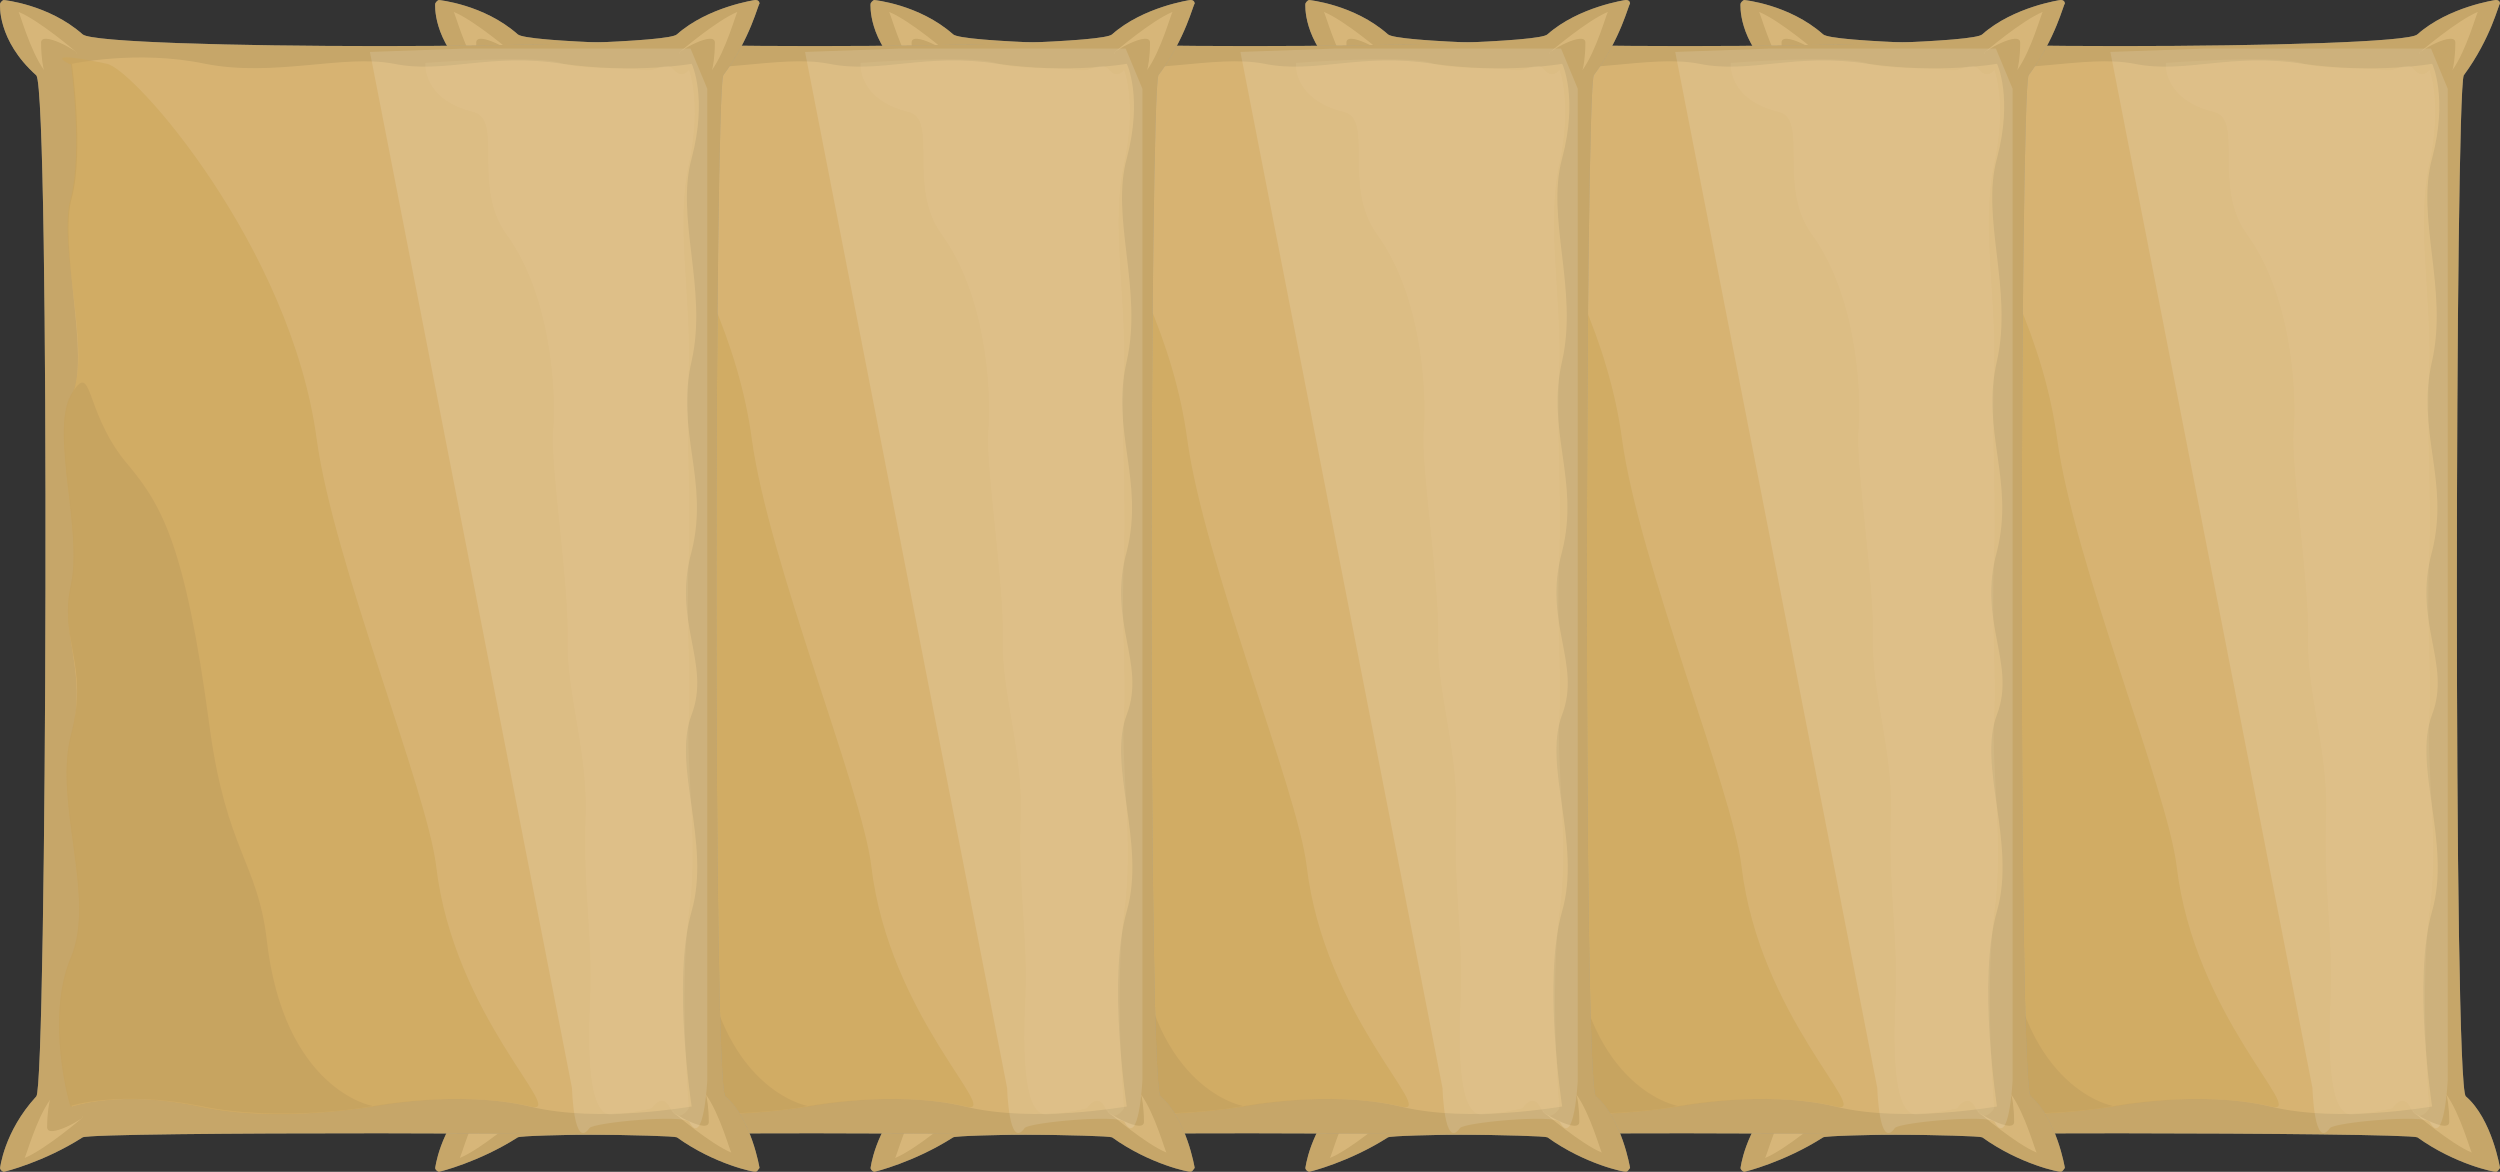 <?xml version="1.0" encoding="utf-8"?>
<!-- Generator: Adobe Illustrator 16.0.0, SVG Export Plug-In . SVG Version: 6.00 Build 0)  -->
<!DOCTYPE svg PUBLIC "-//W3C//DTD SVG 1.1//EN" "http://www.w3.org/Graphics/SVG/1.1/DTD/svg11.dtd">
<svg preserveAspectRatio="none"   version="1.1" id="图层_1" xmlns="http://www.w3.org/2000/svg" xmlns:xlink="http://www.w3.org/1999/xlink" x="0px" y="0px"
	 width="561.363px" height="263.127px" viewBox="-0.109 303.898 561.363 263.127"
	 enable-background="new -0.109 303.898 561.363 263.127" xml:space="preserve">
<rect x="-0.109" y="303.898" width="561.363" height="263.127" fill="#333333" stroke="none"/>
<g id="surface636">
	<path fill="#A5A293" d="M391.468,303.898c0,0,10.164,0.961,17.797,7.719c3.953,3.531,129.957,3.488,133.445,0
		c7.008-6.219,17.598-7.719,17.598-7.719c0.66,0,0.945,0.375,0.945,0.84c-0.285-0.09-1.945,7.66-8.148,16.086
		c-1.887,4.824-2.359,226.957,0.469,229.25c5.895,5.074,7.68,16.086,7.68,16.086c-0.285,0.238-0.422,0.84-0.945,0.84
		c-0.09,0.148-9.059-1.59-17.598-7.719c-2.742-1.133-130.82-1.297-133.445,0c-8.797,5.617-17.598,7.719-17.598,7.719
		c-0.199,0.148-0.949-0.375-0.949-0.84c0,0.238,0.785-8.066,8.148-16.086c2.352-2.426,3.121-225.48,0-229.25
		c-8.898-7.926-8.148-16.086-8.148-16.086c0-0.09,0.426-0.84,0.949-0.84H391.468z"/>
	<path fill="#D0C5AC" d="M406.589,318.285c0,0,14.844-3.293,30.184-0.066c15.566,3.066,31.117-2.207,42.406,0
		c11.41,2.316,21.648-2.547,37.758,0c16.402,2.316,29.078,0,29.078,0c0.074,0.066,3.605,7.637,0,21.215
		c-3.676,13.352,3.605,29.531,0,45.488c-3.676,15.863,3.988,26.816,0,42.77c-4.426,15.844,4.375,25.121,0,36.66
		c-4.426,11.434,4.375,28.855,0,44.129c-4.426,15.305,0,43.879,0,43.879c0.074-0.074-20.637,3.824-36.363,0
		c-16.063-3.824-35.637,0-35.637,0c0.074-0.074-20.75,3.824-38.391,0c-17.785-3.824-28.77,0-28.77,0
		c-0.266-0.074-5.754-19.777,0-33.355c5.734-13.219-3.836-34.625,0-49.898c3.484-15.07-2.684-21.504,0-33.656
		c2.734-12.164-4.602-34.234,0-42.723c4.234-8.441-3.066-33.945,0-44.465c2.734-10.477,0-30.043,0-30.043L406.589,318.285z"/>
	<path fill="#FFFFFF" fill-opacity="0.137" d="M486.218,318.007c0,0,24.672-1.883,30.484,0.059
		c4.016,1.441,14.625,1.035,18.531,1.523c2.734,0.668,4.949-2.332,6.805,0c1.93,2.168,3.355,0,3.355,0
		c0.074-0.082,2.922,7.551,0,21.125c-2.926,13.293,0.414,29.41,0,45.297c-0.676,15.996,0.457,26.707,0,42.594
		c-0.676,16.152,0.504,25.016,0,36.508c-0.676,11.145,2.223,28.855,0,43.945c-2.176,17.449,0,43.695,0,43.695
		c0.074,0.004-2.383,3.809-4.195,0c-1.73-3.746-4.109,0-4.109,0c0.129,0.004-4.375,1.098-9.121,1.422
		c-5,0.082-5.391-13.168-4.727-26.691c0.477-13.727-1.531-23.699-1.09-38.91c0.816-15.316-4.305-28.883-3.996-41.16
		c0.313-12.406-3.801-38.18-3.27-46.633c0.582-4.773,0.699-29.008-10.539-44.375c-7.629-10.648-0.637-25.633-7.266-27.336
		c-11.613-2.813-10.863-10.934-10.863-10.934V318.007z"/>
	<path fill="#B5A169" fill-opacity="0.529" d="M406.339,318.277c0,0-7.184-3.305,8.258-0.082
		c5.992,0.832,41.488,41.18,47.238,84.414c3.754,27.418,24.75,78.754,26.797,95.672c3.957,33.746,29.289,55.836,21.453,54.148
		c-15.996-3.902-35.867,0-35.867,0c0.371-0.152-20.883,3.824-38.645,0c-17.984-3.902-28.953,0-28.953,0
		c-0.281-0.152-5.789-19.777,0-33.355c5.719-13.297-3.859-34.625,0-49.902c4.219-15.145-2.703-21.504,0-33.723
		c2.719-12.172-4.633-34.168,0-42.652c4.969-8.52-3.086-33.945,0-44.469c2.719-10.551,0-30.043,0-30.043L406.339,318.277z"/>
	<path fill="#A4997B" fill-opacity="0.828" d="M418.339,406.917c8.25,9.75,13.797,17.516,19.512,60.754
		c3.738,26.996,10.672,30.035,12.719,46.949c3.77,34.047,23.691,37.586,23.691,37.586c0.328,0.211-20.93,3.824-38.688,0
		c-17.984-3.539-28.953,0-28.953,0c-0.281,0.211-5.789-19.777,0-33.355c5.719-13.684-3.859-34.625,0-49.898
		c4.219-15.535-2.703-21.504,0-33.723c2.719-12.563-4.633-34.168,0-42.656c4.969-8.156,2.871,3.133,11.973,14.641L418.339,406.917z"
		/>
	<path fill="#D1CDBD" d="M543.281,315.621c0,0,8.297-7.133,13.027-9.063c-0.277,0.063-2.543,8.684-5.813,13.188
		c0.285-0.375,0.727-3.215,0.727-6.109c0.309-3.266-9.086,2.25-7.992,2.254L543.281,315.621z"/>
	<path fill="#D1CDBD" d="M407.878,315.621c0,0-8.301-7.133-13.031-9.063c0.281,0.063,2.543,8.684,5.813,13.188
		c-0.281-0.375-0.727-3.219-0.727-6.109c-0.305-3.266,9.086,2.25,7.996,2.254L407.878,315.621z"/>
	<path fill="#D1CDBD" d="M409.242,554.863c0,0-8.301,7.133-13.031,9.063c0.281-0.063,2.543-8.684,5.813-13.188
		c-0.281,0.375-0.727,3.219-0.727,6.109c-0.305,3.266,9.086-2.25,7.996-2.254L409.242,554.863z"/>
	<path fill="#D1CDBD" d="M541.917,553.656c0,0,8.297,7.133,13.027,9.063c-0.277-0.063-2.543-8.684-5.813-13.184
		c0.285,0.371,0.727,3.215,0.727,6.109c0.309,3.262-9.082-2.254-7.992-2.258L541.917,553.656z"/>
	<path fill="#DAA84E" fill-opacity="0.608" d="M391.468,303.898c0,0,10.164,0.961,17.797,7.719
		c3.953,3.531,129.957,3.488,133.445,0c7.008-6.219,17.598-7.719,17.598-7.719c0.66,0,0.945,0.375,0.945,0.84
		c-0.285-0.09-1.945,7.66-8.148,16.086c-1.887,4.824-2.359,226.957,0.469,229.25c5.895,5.074,7.68,16.086,7.68,16.086
		c-0.285,0.238-0.422,0.84-0.945,0.84c-0.09,0.148-9.059-1.59-17.598-7.719c-2.742-1.133-130.82-1.297-133.445,0
		c-8.797,5.617-17.598,7.719-17.598,7.719c-0.199,0.148-0.949-0.375-0.949-0.84c0,0.238,0.785-8.066,8.148-16.086
		c2.352-2.426,3.121-225.48,0-229.25c-8.898-7.926-8.148-16.086-8.148-16.086c0-0.09,0.426-0.84,0.949-0.84H391.468z"/>
	<path fill="#FFFFFF" fill-opacity="0.126" d="M494.765,314.812h51l3.75,9v222.75c0,0-0.762,15.254-4.02,9.289
		c-1.23-1.789-21.422,0.078-22.426,1.344c-3.555,5.117-3.926-8.965-3.926-8.965l-45.379-232.668L494.765,314.812z"/>
	<path fill="#A5A293" d="M293.761,303.898c0,0,10.164,0.961,17.793,7.719c3.957,3.531,129.961,3.488,133.445,0
		c7.012-6.219,17.598-7.719,17.598-7.719c0.664,0,0.949,0.375,0.949,0.84c-0.285-0.09-1.945,7.66-8.148,16.086
		c-1.887,4.824-2.363,226.957,0.465,229.25c5.898,5.074,7.684,16.086,7.684,16.086c-0.285,0.238-0.426,0.84-0.949,0.84
		c-0.086,0.148-9.055-1.59-17.598-7.719c-2.738-1.133-130.816-1.297-133.445,0c-8.793,5.617-17.598,7.719-17.598,7.719
		c-0.195,0.148-0.945-0.375-0.945-0.84c0,0.238,0.781-8.066,8.148-16.086c2.352-2.426,3.117-225.48,0-229.25
		c-8.898-7.926-8.148-16.086-8.148-16.086c0-0.09,0.422-0.84,0.945-0.84H293.761z"/>
	<path fill="#D0C5AC" d="M308.878,318.285c0,0,14.844-3.293,30.188-0.066c15.563,3.066,31.113-2.207,42.406,0
		c11.406,2.316,21.648-2.547,37.758,0c16.398,2.316,29.078,0,29.078,0c0.07,0.066,3.605,7.637,0,21.215
		c-3.68,13.352,3.605,29.531,0,45.488c-3.68,15.863,3.988,26.816,0,42.77c-4.43,15.844,4.371,25.121,0,36.66
		c-4.43,11.434,4.371,28.855,0,44.129c-4.43,15.305,0,43.879,0,43.879c0.07-0.074-20.641,3.824-36.367,0
		c-16.063-3.824-35.637,0-35.637,0c0.074-0.074-20.746,3.824-38.391,0c-17.785-3.824-28.766,0-28.766,0
		c-0.27-0.074-5.754-19.777,0-33.355c5.73-13.219-3.836-34.625,0-49.898c3.48-15.07-2.688-21.504,0-33.656
		c2.73-12.164-4.605-34.234,0-42.723c4.23-8.441-3.07-33.945,0-44.465c2.73-10.477,0-30.043,0-30.043L308.878,318.285z"/>
	<path fill="#FFFFFF" fill-opacity="0.137" d="M388.511,318.007c0,0,24.668-1.883,30.48,0.059
		c4.02,1.441,14.629,1.035,18.531,1.523c2.738,0.668,4.949-2.332,6.809,0c1.93,2.168,3.352,0,3.352,0
		c0.078-0.082,2.922,7.551,0,21.125c-2.922,13.293,0.414,29.41,0,45.297c-0.672,15.996,0.461,26.707,0,42.594
		c-0.672,16.152,0.504,25.016,0,36.508c-0.672,11.145,2.227,28.855,0,43.945c-2.172,17.449,0,43.695,0,43.695
		c0.078,0.004-2.379,3.809-4.191,0c-1.73-3.746-4.109,0-4.109,0c0.129,0.004-4.379,1.098-9.125,1.422
		c-4.996,0.082-5.387-13.168-4.723-26.691c0.477-13.727-1.535-23.699-1.09-38.91c0.816-15.316-4.309-28.883-4-41.16
		c0.316-12.406-3.801-38.18-3.27-46.633c0.586-4.773,0.699-29.008-10.535-44.375c-7.629-10.648-0.641-25.633-7.27-27.336
		c-11.609-2.813-10.859-10.934-10.859-10.934V318.007z"/>
	<path fill="#B5A169" fill-opacity="0.529" d="M308.628,318.277c0,0-7.184-3.305,8.258-0.082
		c5.992,0.832,41.492,41.18,47.238,84.414c3.754,27.418,24.75,78.754,26.801,95.672c3.953,33.746,29.285,55.836,21.449,54.148
		c-15.996-3.902-35.867,0-35.867,0c0.371-0.152-20.883,3.824-38.641,0c-17.988-3.902-28.953,0-28.953,0
		c-0.285-0.152-5.793-19.777,0-33.355c5.715-13.297-3.863-34.625,0-49.902c4.215-15.145-2.703-21.504,0-33.723
		c2.715-12.172-4.633-34.168,0-42.652c4.965-8.52-3.09-33.945,0-44.469c2.715-10.551,0-30.043,0-30.043L308.628,318.277z"/>
	<path fill="#A4997B" fill-opacity="0.828" d="M320.628,406.917c8.25,9.75,13.797,17.516,19.516,60.754
		c3.734,26.996,10.668,30.035,12.715,46.949c3.77,34.047,23.695,37.586,23.695,37.586c0.324,0.211-20.93,3.824-38.688,0
		c-17.988-3.539-28.957,0-28.957,0c-0.281,0.211-5.789-19.777,0-33.355c5.719-13.684-3.859-34.625,0-49.898
		c4.219-15.535-2.699-21.504,0-33.723c2.719-12.563-4.633-34.168,0-42.656c4.969-8.156,2.875,3.133,11.977,14.641L320.628,406.917z"
		/>
	<path fill="#D1CDBD" d="M445.57,315.621c0,0,8.297-7.133,13.031-9.063c-0.281,0.063-2.547,8.684-5.816,13.188
		c0.285-0.375,0.727-3.215,0.727-6.109c0.309-3.266-9.082,2.25-7.992,2.254L445.57,315.621z"/>
	<path fill="#D1CDBD" d="M310.167,315.621c0,0-8.297-7.133-13.031-9.063c0.281,0.063,2.547,8.684,5.816,13.188
		c-0.285-0.375-0.727-3.219-0.727-6.109c-0.309-3.266,9.082,2.25,7.992,2.254L310.167,315.621z"/>
	<path fill="#D1CDBD" d="M311.531,554.863c0,0-8.297,7.133-13.031,9.063c0.281-0.063,2.543-8.684,5.816-13.188
		c-0.285,0.375-0.727,3.219-0.727,6.109c-0.309,3.266,9.082-2.25,7.992-2.254L311.531,554.863z"/>
	<path fill="#D1CDBD" d="M444.207,553.656c0,0,8.297,7.133,13.031,9.063c-0.281-0.063-2.543-8.684-5.816-13.184
		c0.285,0.371,0.73,3.215,0.73,6.109c0.305,3.262-9.086-2.254-7.996-2.258L444.207,553.656z"/>
	<path fill="#DAA84E" fill-opacity="0.608" d="M293.761,303.898c0,0,10.164,0.961,17.793,7.719
		c3.957,3.531,129.961,3.488,133.445,0c7.012-6.219,17.598-7.719,17.598-7.719c0.664,0,0.949,0.375,0.949,0.84
		c-0.285-0.09-1.945,7.66-8.148,16.086c-1.887,4.824-2.363,226.957,0.465,229.25c5.898,5.074,7.684,16.086,7.684,16.086
		c-0.285,0.238-0.426,0.84-0.949,0.84c-0.086,0.148-9.055-1.59-17.598-7.719c-2.738-1.133-130.816-1.297-133.445,0
		c-8.793,5.617-17.598,7.719-17.598,7.719c-0.195,0.148-0.945-0.375-0.945-0.84c0,0.238,0.781-8.066,8.148-16.086
		c2.352-2.426,3.117-225.48,0-229.25c-8.898-7.926-8.148-16.086-8.148-16.086c0-0.09,0.422-0.84,0.945-0.84H293.761z"/>
	<path fill="#FFFFFF" fill-opacity="0.126" d="M397.058,314.812h51l3.75,9v222.75c0,0-0.762,15.254-4.02,9.289
		c-1.23-1.789-21.426,0.078-22.426,1.344c-3.555,5.117-3.93-8.965-3.93-8.965l-45.375-232.668L397.058,314.812z"/>
	<path fill="#A5A293" d="M196.125,303.898c0,0,10.164,0.961,17.793,7.719c3.957,3.531,129.96,3.488,133.449,0
		c7.008-6.219,17.594-7.719,17.594-7.719c0.664,0,0.949,0.375,0.949,0.84c-0.285-0.09-1.945,7.66-8.148,16.086
		c-1.887,4.824-2.363,226.957,0.469,229.25c5.895,5.074,7.68,16.086,7.68,16.086c-0.285,0.238-0.426,0.84-0.949,0.84
		c-0.086,0.148-9.055-1.59-17.594-7.719c-2.742-1.133-130.82-1.297-133.449,0c-8.793,5.617-17.594,7.719-17.594,7.719
		c-0.199,0.148-0.949-0.375-0.949-0.84c0,0.238,0.781-8.066,8.148-16.086c2.352-2.426,3.121-225.48,0-229.25
		c-8.898-7.926-8.148-16.086-8.148-16.086c0-0.09,0.426-0.84,0.949-0.84H196.125z"/>
	<path fill="#D0C5AC" d="M211.246,318.285c0,0,14.84-3.293,30.184-0.066c15.566,3.066,31.113-2.207,42.406,0
		c11.41,2.316,21.648-2.547,37.757,0c16.402,2.316,29.078,0,29.078,0c0.074,0.066,3.605,7.637,0,21.215
		c-3.676,13.352,3.605,29.531,0,45.488c-3.676,15.863,3.988,26.816,0,42.77c-4.426,15.844,4.371,25.121,0,36.66
		c-4.426,11.434,4.371,28.855,0,44.129c-4.426,15.305,0,43.879,0,43.879c0.074-0.074-20.641,3.824-36.367,0
		c-16.059-3.824-35.636,0-35.636,0c0.078-0.074-20.746,3.824-38.391,0c-17.781-3.824-28.766,0-28.766,0
		c-0.266-0.074-5.754-19.777,0-33.355c5.734-13.219-3.836-34.625,0-49.898c3.484-15.07-2.684-21.504,0-33.656
		c2.734-12.164-4.602-34.234,0-42.723c4.234-8.441-3.07-33.945,0-44.465c2.734-10.477,0-30.043,0-30.043L211.246,318.285z"/>
	<path fill="#FFFFFF" fill-opacity="0.137" d="M290.875,318.007c0,0,24.672-1.883,30.484,0.059
		c4.016,1.441,14.625,1.035,18.531,1.523c2.734,0.668,4.945-2.332,6.805,0c1.93,2.168,3.352,0,3.352,0
		c0.078-0.082,2.922,7.551,0,21.125c-2.922,13.293,0.418,29.41,0,45.297c-0.672,15.996,0.461,26.707,0,42.594
		c-0.672,16.152,0.504,25.016,0,36.508c-0.672,11.145,2.227,28.855,0,43.945c-2.172,17.449,0,43.695,0,43.695
		c0.078,0.004-2.379,3.809-4.191,0c-1.73-3.746-4.109,0-4.109,0c0.129,0.004-4.379,1.098-9.125,1.422
		c-4.996,0.082-5.387-13.168-4.723-26.691c0.477-13.727-1.531-23.699-1.09-38.91c0.816-15.316-4.309-28.883-3.996-41.16
		c0.313-12.406-3.801-38.18-3.27-46.633c0.582-4.773,0.699-29.008-10.539-44.375c-7.629-10.648-0.641-25.633-7.27-27.336
		c-11.609-2.813-10.859-10.934-10.859-10.934V318.007z"/>
	<path fill="#B5A169" fill-opacity="0.529" d="M210.992,318.277c0,0-7.18-3.305,8.262-0.082
		c5.988,0.832,41.488,41.18,47.238,84.414c3.75,27.418,24.75,78.754,26.796,95.672c3.953,33.746,29.285,55.836,21.449,54.148
		c-15.996-3.902-35.867,0-35.867,0c0.371-0.152-20.883,3.824-38.641,0c-17.988-3.902-28.953,0-28.953,0
		c-0.285-0.152-5.789-19.777,0-33.355c5.715-13.297-3.859-34.625,0-49.902c4.215-15.145-2.703-21.504,0-33.723
		c2.715-12.172-4.633-34.168,0-42.652c4.965-8.52-3.09-33.945,0-44.469c2.715-10.551,0-30.043,0-30.043L210.992,318.277z"/>
	<path fill="#A4997B" fill-opacity="0.828" d="M222.992,406.917c8.25,9.75,13.801,17.516,19.516,60.754
		c3.734,26.996,10.668,30.035,12.719,46.949c3.766,34.047,23.691,37.586,23.691,37.586c0.324,0.211-20.93,3.824-38.688,0
		c-17.988-3.539-28.953,0-28.953,0c-0.285,0.211-5.793-19.777,0-33.355c5.715-13.684-3.863-34.625,0-49.898
		c4.215-15.535-2.703-21.504,0-33.723c2.715-12.563-4.633-34.168,0-42.656c4.965-8.156,2.871,3.133,11.973,14.641L222.992,406.917z"
		/>
	<path fill="#D1CDBD" d="M347.933,315.621c0,0,8.301-7.133,13.031-9.063c-0.281,0.063-2.543,8.684-5.813,13.188
		c0.281-0.375,0.727-3.215,0.727-6.109c0.305-3.266-9.086,2.25-7.996,2.254L347.933,315.621z"/>
	<path fill="#D1CDBD" d="M212.531,315.621c0,0-8.297-7.133-13.027-9.063c0.277,0.063,2.543,8.684,5.813,13.188
		c-0.285-0.375-0.727-3.219-0.727-6.109c-0.309-3.266,9.086,2.25,7.996,2.254L212.531,315.621z"/>
	<path fill="#D1CDBD" d="M213.895,554.863c0,0-8.297,7.133-13.027,9.063c0.277-0.063,2.543-8.684,5.813-13.188
		c-0.285,0.375-0.727,3.219-0.727,6.109c-0.309,3.266,9.082-2.25,7.992-2.254L213.895,554.863z"/>
	<path fill="#D1CDBD" d="M346.57,553.656c0,0,8.301,7.133,13.031,9.063c-0.281-0.063-2.543-8.684-5.813-13.184
		c0.281,0.371,0.727,3.215,0.727,6.109c0.305,3.262-9.086-2.254-7.996-2.258L346.57,553.656z"/>
	<path fill="#DAA84E" fill-opacity="0.608" d="M196.125,303.898c0,0,10.164,0.961,17.793,7.719c3.957,3.531,129.96,3.488,133.449,0
		c7.008-6.219,17.594-7.719,17.594-7.719c0.664,0,0.949,0.375,0.949,0.84c-0.285-0.09-1.945,7.66-8.148,16.086
		c-1.887,4.824-2.363,226.957,0.469,229.25c5.895,5.074,7.68,16.086,7.68,16.086c-0.285,0.238-0.426,0.84-0.949,0.84
		c-0.086,0.148-9.055-1.59-17.594-7.719c-2.742-1.133-130.82-1.297-133.449,0c-8.793,5.617-17.594,7.719-17.594,7.719
		c-0.199,0.148-0.949-0.375-0.949-0.84c0,0.238,0.781-8.066,8.148-16.086c2.352-2.426,3.121-225.48,0-229.25
		c-8.898-7.926-8.148-16.086-8.148-16.086c0-0.09,0.426-0.84,0.949-0.84H196.125z"/>
	<path fill="#FFFFFF" fill-opacity="0.126" d="M299.421,314.812h51l3.75,9v222.75c0,0-0.762,15.254-4.02,9.289
		c-1.23-1.789-21.426,0.078-22.426,1.344c-3.555,5.117-3.926-8.965-3.926-8.965l-45.378-232.668L299.421,314.812z"/>
	<path fill="#A5A293" d="M98.363,303.898c0,0,10.164,0.961,17.793,7.719c3.957,3.531,129.961,3.488,133.449,0
		c7.008-6.219,17.594-7.719,17.594-7.719c0.664,0,0.949,0.375,0.949,0.84c-0.285-0.09-1.945,7.66-8.148,16.086
		c-1.887,4.824-2.363,226.957,0.469,229.25c5.895,5.074,7.68,16.086,7.68,16.086c-0.285,0.238-0.426,0.84-0.949,0.84
		c-0.086,0.148-9.055-1.59-17.594-7.719c-2.742-1.133-130.82-1.297-133.449,0C107.363,564.898,98.563,567,98.563,567
		c-0.199,0.148-0.949-0.375-0.949-0.84c0,0.238,0.781-8.066,8.148-16.086c2.352-2.426,3.121-225.48,0-229.25
		c-8.898-7.926-8.148-16.086-8.148-16.086c0-0.09,0.426-0.84,0.949-0.84H98.363z"/>
	<path fill="#D0C5AC" d="M113.484,318.285c0,0,14.84-3.293,30.184-0.066c15.566,3.066,31.113-2.207,42.406,0
		c11.41,2.316,21.648-2.547,37.758,0c16.402,2.316,29.078,0,29.078,0c0.074,0.066,3.605,7.637,0,21.215
		c-3.676,13.352,3.605,29.531,0,45.488c-3.676,15.863,3.988,26.816,0,42.77c-4.426,15.844,4.371,25.121,0,36.66
		c-4.426,11.434,4.371,28.855,0,44.129c-4.426,15.305,0,43.879,0,43.879c0.074-0.074-20.641,3.824-36.367,0
		c-16.059-3.824-35.637,0-35.637,0c0.078-0.074-20.746,3.824-38.391,0c-17.781-3.824-28.766,0-28.766,0
		c-0.266-0.074-5.754-19.777,0-33.355c5.734-13.219-3.836-34.625,0-49.898c3.484-15.07-2.684-21.504,0-33.656
		c2.734-12.164-4.602-34.234,0-42.723c4.234-8.441-3.07-33.945,0-44.465c2.734-10.477,0-30.043,0-30.043L113.484,318.285z"/>
	<path fill="#FFFFFF" fill-opacity="0.137" d="M193.113,318.007c0,0,24.668-1.883,30.484,0.059
		c4.016,1.441,14.625,1.035,18.531,1.523c2.734,0.668,4.945-2.332,6.805,0c1.93,2.168,3.352,0,3.352,0
		c0.078-0.082,2.922,7.551,0,21.125c-2.922,13.293,0.418,29.41,0,45.297c-0.672,15.996,0.461,26.707,0,42.594
		c-0.672,16.152,0.504,25.016,0,36.508c-0.672,11.145,2.227,28.855,0,43.945c-2.172,17.449,0,43.695,0,43.695
		c0.078,0.004-2.379,3.809-4.191,0c-1.73-3.746-4.109,0-4.109,0c0.129,0.004-4.379,1.098-9.125,1.422
		c-4.996,0.082-5.387-13.168-4.723-26.691c0.477-13.727-1.531-23.699-1.09-38.91c0.816-15.316-4.309-28.883-3.996-41.16
		c0.313-12.406-3.801-38.18-3.273-46.633c0.586-4.773,0.703-29.008-10.535-44.375c-7.629-10.648-0.641-25.633-7.27-27.336
		c-11.609-2.813-10.859-10.934-10.859-10.934V318.007z"/>
	<path fill="#B5A169" fill-opacity="0.529" d="M113.23,318.277c0,0-7.18-3.305,8.262-0.082c5.988,0.832,41.488,41.18,47.234,84.414
		c3.754,27.418,24.754,78.754,26.801,95.672c3.953,33.746,29.285,55.836,21.449,54.148c-15.996-3.902-35.867,0-35.867,0
		c0.371-0.152-20.883,3.824-38.641,0c-17.988-3.902-28.953,0-28.953,0c-0.285-0.152-5.789-19.777,0-33.355
		c5.715-13.297-3.863-34.625,0-49.902c4.215-15.145-2.703-21.504,0-33.723c2.715-12.172-4.633-34.168,0-42.652
		c4.965-8.52-3.09-33.945,0-44.469c2.715-10.551,0-30.043,0-30.043L113.23,318.277z"/>
	<path fill="#A4997B" fill-opacity="0.828" d="M125.23,406.917c8.25,9.75,13.797,17.516,19.516,60.754
		c3.734,26.996,10.668,30.035,12.719,46.949c3.766,34.047,23.691,37.586,23.691,37.586c0.324,0.211-20.93,3.824-38.688,0
		c-17.988-3.539-28.953,0-28.953,0c-0.285,0.211-5.793-19.777,0-33.355c5.715-13.684-3.863-34.625,0-49.898
		c4.215-15.535-2.703-21.504,0-33.723c2.715-12.563-4.633-34.168,0-42.656c4.965-8.156,2.871,3.133,11.973,14.641L125.23,406.917z"
		/>
	<path fill="#D1CDBD" d="M250.172,315.621c0,0,8.301-7.133,13.031-9.063c-0.281,0.063-2.543,8.684-5.813,13.188
		c0.281-0.375,0.727-3.215,0.727-6.109c0.305-3.266-9.086,2.25-7.996,2.254L250.172,315.621z"/>
	<path fill="#D1CDBD" d="M114.77,315.621c0,0-8.297-7.133-13.027-9.063c0.277,0.063,2.543,8.684,5.813,13.188
		c-0.285-0.375-0.727-3.219-0.727-6.109c-0.309-3.266,9.086,2.25,7.996,2.254L114.77,315.621z"/>
	<path fill="#D1CDBD" d="M116.133,554.863c0,0-8.297,7.133-13.027,9.063c0.277-0.063,2.543-8.684,5.813-13.188
		c-0.285,0.375-0.727,3.219-0.727,6.109c-0.309,3.266,9.082-2.25,7.992-2.254L116.133,554.863z"/>
	<path fill="#D1CDBD" d="M248.809,553.656c0,0,8.301,7.133,13.031,9.063c-0.281-0.063-2.543-8.684-5.813-13.184
		c0.281,0.371,0.727,3.215,0.727,6.109c0.305,3.262-9.086-2.254-7.996-2.258L248.809,553.656z"/>
	<path fill="#DAA84E" fill-opacity="0.608" d="M98.363,303.898c0,0,10.164,0.961,17.793,7.719c3.957,3.531,129.961,3.488,133.449,0
		c7.008-6.219,17.594-7.719,17.594-7.719c0.664,0,0.949,0.375,0.949,0.84c-0.285-0.09-1.945,7.66-8.148,16.086
		c-1.887,4.824-2.363,226.957,0.469,229.25c5.895,5.074,7.68,16.086,7.68,16.086c-0.285,0.238-0.426,0.84-0.949,0.84
		c-0.086,0.148-9.055-1.59-17.594-7.719c-2.742-1.133-130.82-1.297-133.449,0C107.363,564.898,98.563,567,98.563,567
		c-0.199,0.148-0.949-0.375-0.949-0.84c0,0.238,0.781-8.066,8.148-16.086c2.352-2.426,3.121-225.48,0-229.25
		c-8.898-7.926-8.148-16.086-8.148-16.086c0-0.09,0.426-0.84,0.949-0.84H98.363z"/>
	<path fill="#FFFFFF" fill-opacity="0.126" d="M201.66,314.812h51l3.75,9v222.75c0,0-0.762,15.254-4.02,9.289
		c-1.23-1.789-21.426,0.078-22.426,1.344c-3.555,5.117-3.926-8.965-3.926-8.965L180.66,315.562L201.66,314.812z"/>
	<path fill="#A5A293" d="M0.656,303.898c0,0,10.164,0.961,17.793,7.719c3.957,3.531,129.961,3.488,133.445,0
		c7.012-6.219,17.598-7.719,17.598-7.719c0.664,0,0.945,0.375,0.945,0.84c-0.281-0.09-1.945,7.66-8.145,16.086
		c-1.887,4.824-2.363,226.957,0.465,229.25c5.898,5.074,7.68,16.086,7.68,16.086c-0.281,0.238-0.422,0.84-0.945,0.84
		c-0.086,0.148-9.059-1.59-17.598-7.719c-2.738-1.133-130.82-1.297-133.445,0C9.656,564.898,0.852,567,0.852,567
		c-0.195,0.148-0.945-0.375-0.945-0.84c0,0.238,0.781-8.066,8.145-16.086c2.355-2.426,3.121-225.48,0-229.25
		c-8.895-7.926-8.145-16.086-8.145-16.086c0-0.09,0.422-0.84,0.945-0.84H0.656z"/>
	<path fill="#D0C5AC" d="M15.773,318.285c0,0,14.844-3.293,30.184-0.066c15.566,3.066,31.117-2.207,42.406,0
		c11.41,2.316,21.648-2.547,37.758,0c16.402,2.316,29.082,0,29.082,0c0.07,0.066,3.605,7.637,0,21.215
		c-3.68,13.352,3.605,29.531,0,45.488c-3.68,15.863,3.988,26.816,0,42.77c-4.43,15.844,4.371,25.121,0,36.66
		c-4.43,11.434,4.371,28.855,0,44.129c-4.43,15.305,0,43.879,0,43.879c0.07-0.074-20.641,3.824-36.367,0
		c-16.063-3.824-35.637,0-35.637,0c0.074-0.074-20.746,3.824-38.391,0c-17.785-3.824-28.77,0-28.77,0
		c-0.266-0.074-5.75-19.777,0-33.355c5.734-13.219-3.832-34.625,0-49.898c3.484-15.07-2.684-21.504,0-33.656
		c2.734-12.164-4.602-34.234,0-42.723c4.234-8.441-3.066-33.945,0-44.465c2.734-10.477,0-30.043,0-30.043L15.773,318.285z"/>
	<path fill="#FFFFFF" fill-opacity="0.137" d="M95.402,318.007c0,0,24.672-1.883,30.484,0.059
		c4.016,1.441,14.625,1.035,18.531,1.523c2.734,0.668,4.949-2.332,6.805,0c1.93,2.168,3.355,0,3.355,0
		c0.074-0.082,2.922,7.551,0,21.125c-2.926,13.293,0.414,29.41,0,45.297c-0.676,15.996,0.457,26.707,0,42.594
		c-0.676,16.152,0.504,25.016,0,36.508c-0.676,11.145,2.227,28.855,0,43.945c-2.176,17.449,0,43.695,0,43.695
		c0.074,0.004-2.379,3.809-4.195,0c-1.73-3.746-4.109,0-4.109,0c0.129,0.004-4.375,1.098-9.121,1.422
		c-5,0.082-5.387-13.168-4.727-26.691c0.477-13.727-1.531-23.699-1.09-38.91c0.816-15.316-4.305-28.883-3.996-41.16
		c0.313-12.406-3.801-38.18-3.27-46.633c0.582-4.773,0.699-29.008-10.539-44.375c-7.629-10.648-0.637-25.633-7.266-27.336
		c-11.613-2.813-10.863-10.934-10.863-10.934V318.007z"/>
	<path fill="#B5A169" fill-opacity="0.529" d="M15.523,318.277c0,0-7.184-3.305,8.258-0.082
		c5.992,0.832,41.492,41.18,47.238,84.414c3.754,27.418,24.75,78.754,26.797,95.672c3.957,33.746,29.289,55.836,21.453,54.148
		c-15.996-3.902-35.867,0-35.867,0c0.371-0.152-20.883,3.824-38.641,0c-17.988-3.902-28.957,0-28.957,0
		c-0.281-0.152-5.789-19.777,0-33.355c5.719-13.297-3.859-34.625,0-49.902c4.219-15.145-2.699-21.504,0-33.723
		c2.719-12.172-4.633-34.168,0-42.652c4.969-8.52-3.086-33.945,0-44.469c2.719-10.551,0-30.043,0-30.043L15.523,318.277z"/>
	<path fill="#A4997B" fill-opacity="0.828" d="M27.523,406.917c8.25,9.75,13.797,17.516,19.512,60.754
		c3.738,26.996,10.672,30.035,12.719,46.949c3.77,34.047,23.691,37.586,23.691,37.586c0.328,0.211-20.926,3.824-38.688,0
		c-17.984-3.539-28.953,0-28.953,0c-0.281,0.211-5.789-19.777,0-33.355c5.719-13.684-3.859-34.625,0-49.898
		c4.219-15.535-2.703-21.504,0-33.723c2.719-12.563-4.633-34.168,0-42.656c4.969-8.156,2.871,3.133,11.973,14.641L27.523,406.917z"
		/>
	<path fill="#D1CDBD" d="M152.465,315.621c0,0,8.297-7.133,13.027-9.063c-0.277,0.063-2.543,8.684-5.813,13.188
		c0.285-0.375,0.727-3.215,0.727-6.109c0.309-3.266-9.082,2.25-7.992,2.254L152.465,315.621z"/>
	<path fill="#D1CDBD" d="M17.063,315.621c0,0-8.297-7.133-13.031-9.063c0.281,0.063,2.543,8.684,5.816,13.188
		c-0.285-0.375-0.727-3.219-0.727-6.109c-0.309-3.266,9.082,2.25,7.992,2.254L17.063,315.621z"/>
	<path fill="#D1CDBD" d="M18.426,554.863c0,0-8.301,7.133-13.031,9.063c0.281-0.063,2.543-8.684,5.813-13.188
		c-0.281,0.375-0.727,3.219-0.727,6.109c-0.305,3.266,9.086-2.25,7.996-2.254L18.426,554.863z"/>
	<path fill="#D1CDBD" d="M151.102,553.656c0,0,8.297,7.133,13.031,9.063c-0.281-0.063-2.547-8.684-5.816-13.184
		c0.285,0.371,0.727,3.215,0.727,6.109c0.309,3.262-9.082-2.254-7.992-2.258L151.102,553.656z"/>
	<path fill="#DAA84E" fill-opacity="0.608" d="M0.656,303.898c0,0,10.164,0.961,17.793,7.719c3.957,3.531,129.961,3.488,133.445,0
		c7.012-6.219,17.598-7.719,17.598-7.719c0.664,0,0.945,0.375,0.945,0.84c-0.281-0.09-1.945,7.66-8.145,16.086
		c-1.887,4.824-2.363,226.957,0.465,229.25c5.898,5.074,7.68,16.086,7.68,16.086c-0.281,0.238-0.422,0.84-0.945,0.84
		c-0.086,0.148-9.059-1.59-17.598-7.719c-2.738-1.133-130.82-1.297-133.445,0C9.656,564.898,0.852,567,0.852,567
		c-0.195,0.148-0.945-0.375-0.945-0.84c0,0.238,0.781-8.066,8.145-16.086c2.355-2.426,3.121-225.48,0-229.25
		c-8.895-7.926-8.145-16.086-8.145-16.086c0-0.09,0.422-0.84,0.945-0.84H0.656z"/>
	<path fill="#FFFFFF" fill-opacity="0.126" d="M103.953,314.812h51l3.75,9v222.75c0,0-0.766,15.254-4.02,9.289
		c-1.23-1.789-21.426,0.078-22.43,1.344c-3.551,5.117-3.926-8.965-3.926-8.965L82.953,315.562L103.953,314.812z"/>
</g>
</svg>
